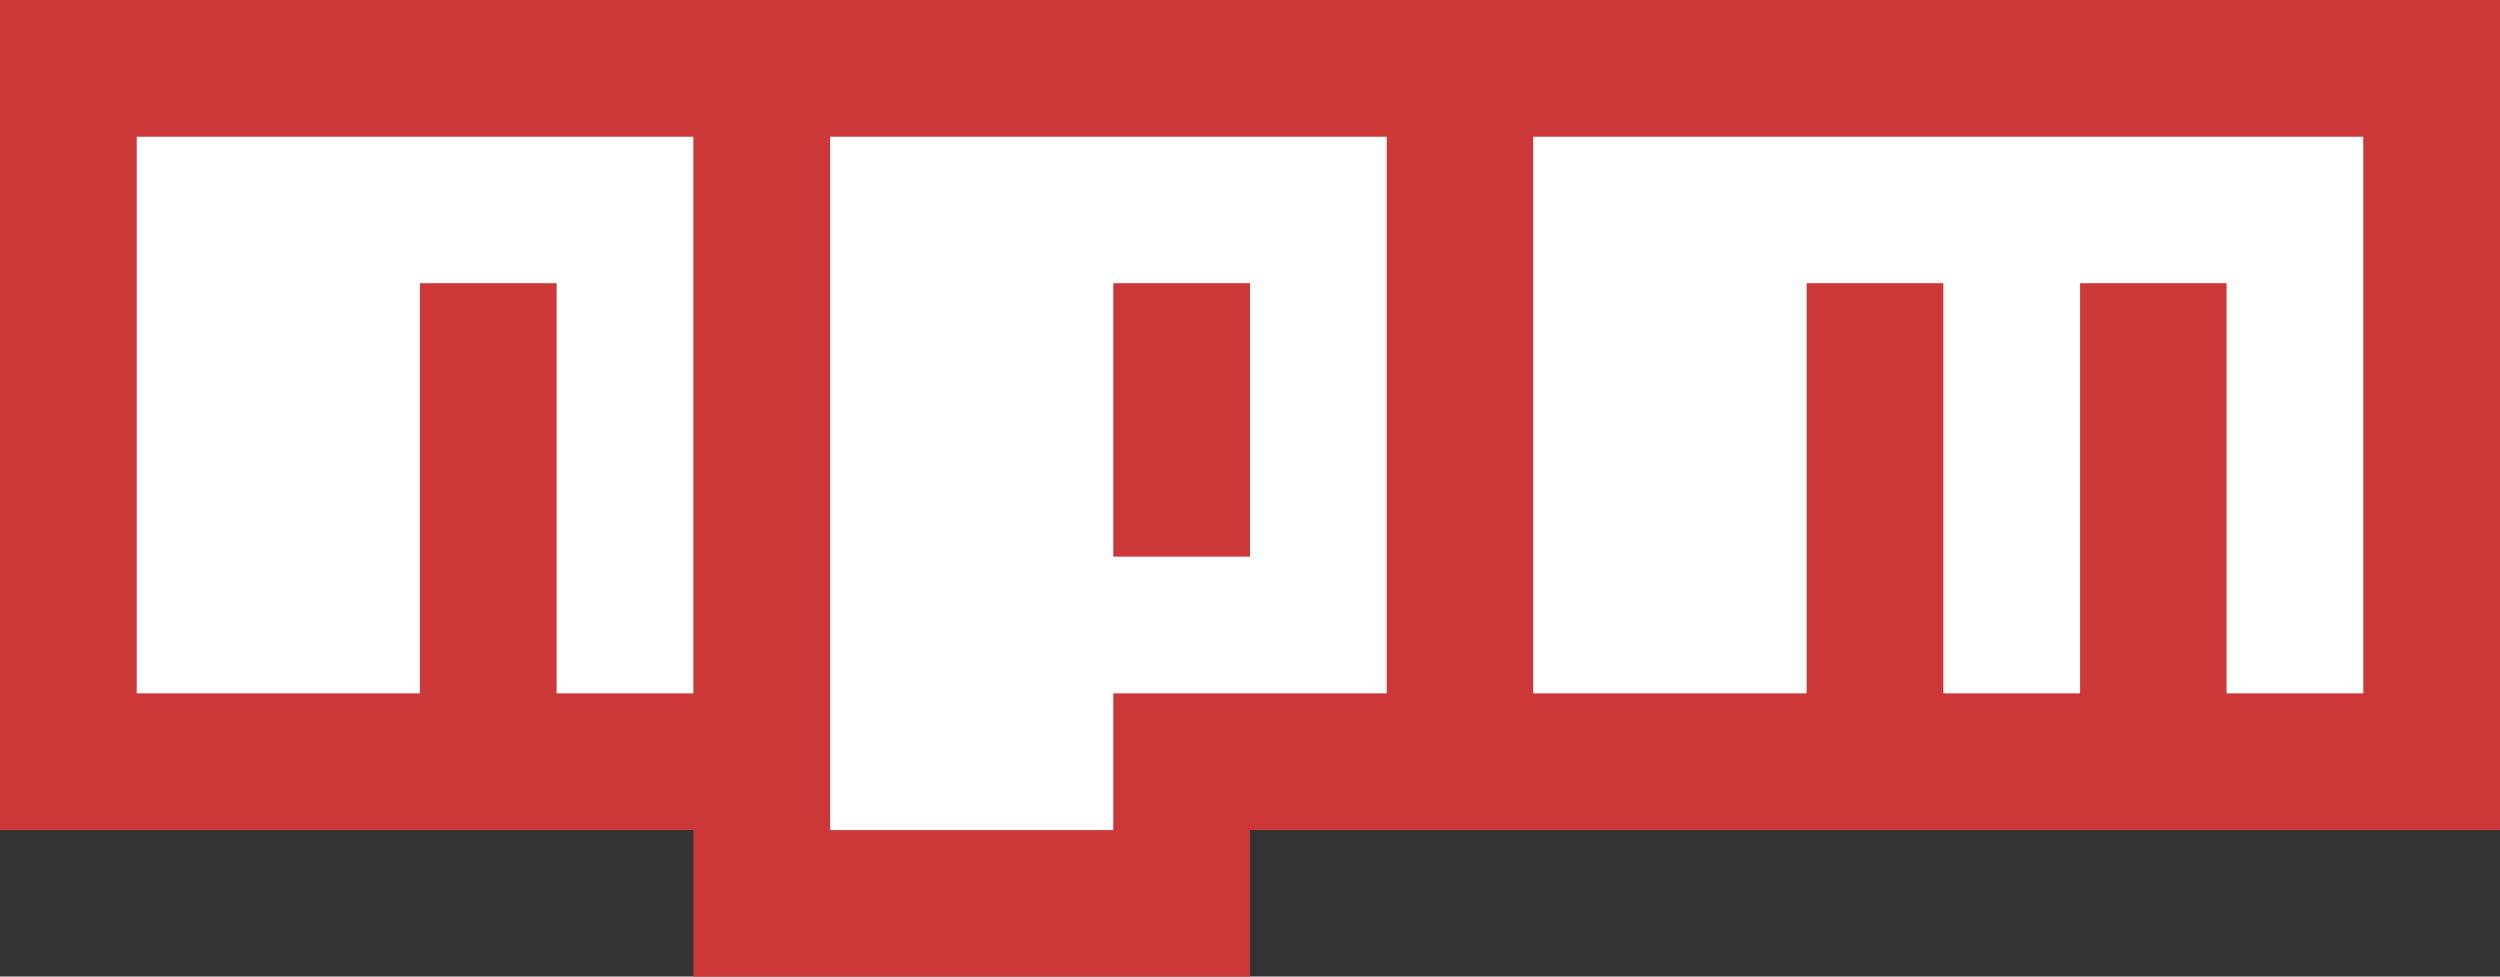 <svg width="256" height="100" xmlns="http://www.w3.org/2000/svg" preserveAspectRatio="xMidYMid"><rect width="100%" height="100%" fill="#333333" stroke="none"/><path d="M0 0v85h71v15h57V85h128V0H0z" fill="#CB3837"/><path d="M43 14H14v57h29V29h14v42h14V14H43zM85 14v71h29V71h28V14H85zm43 43h-14V29h14v28zM185 14h-28v57h28V29h14v42h14V29h15v42h14V14h-57z" fill="#FFF"/></svg>